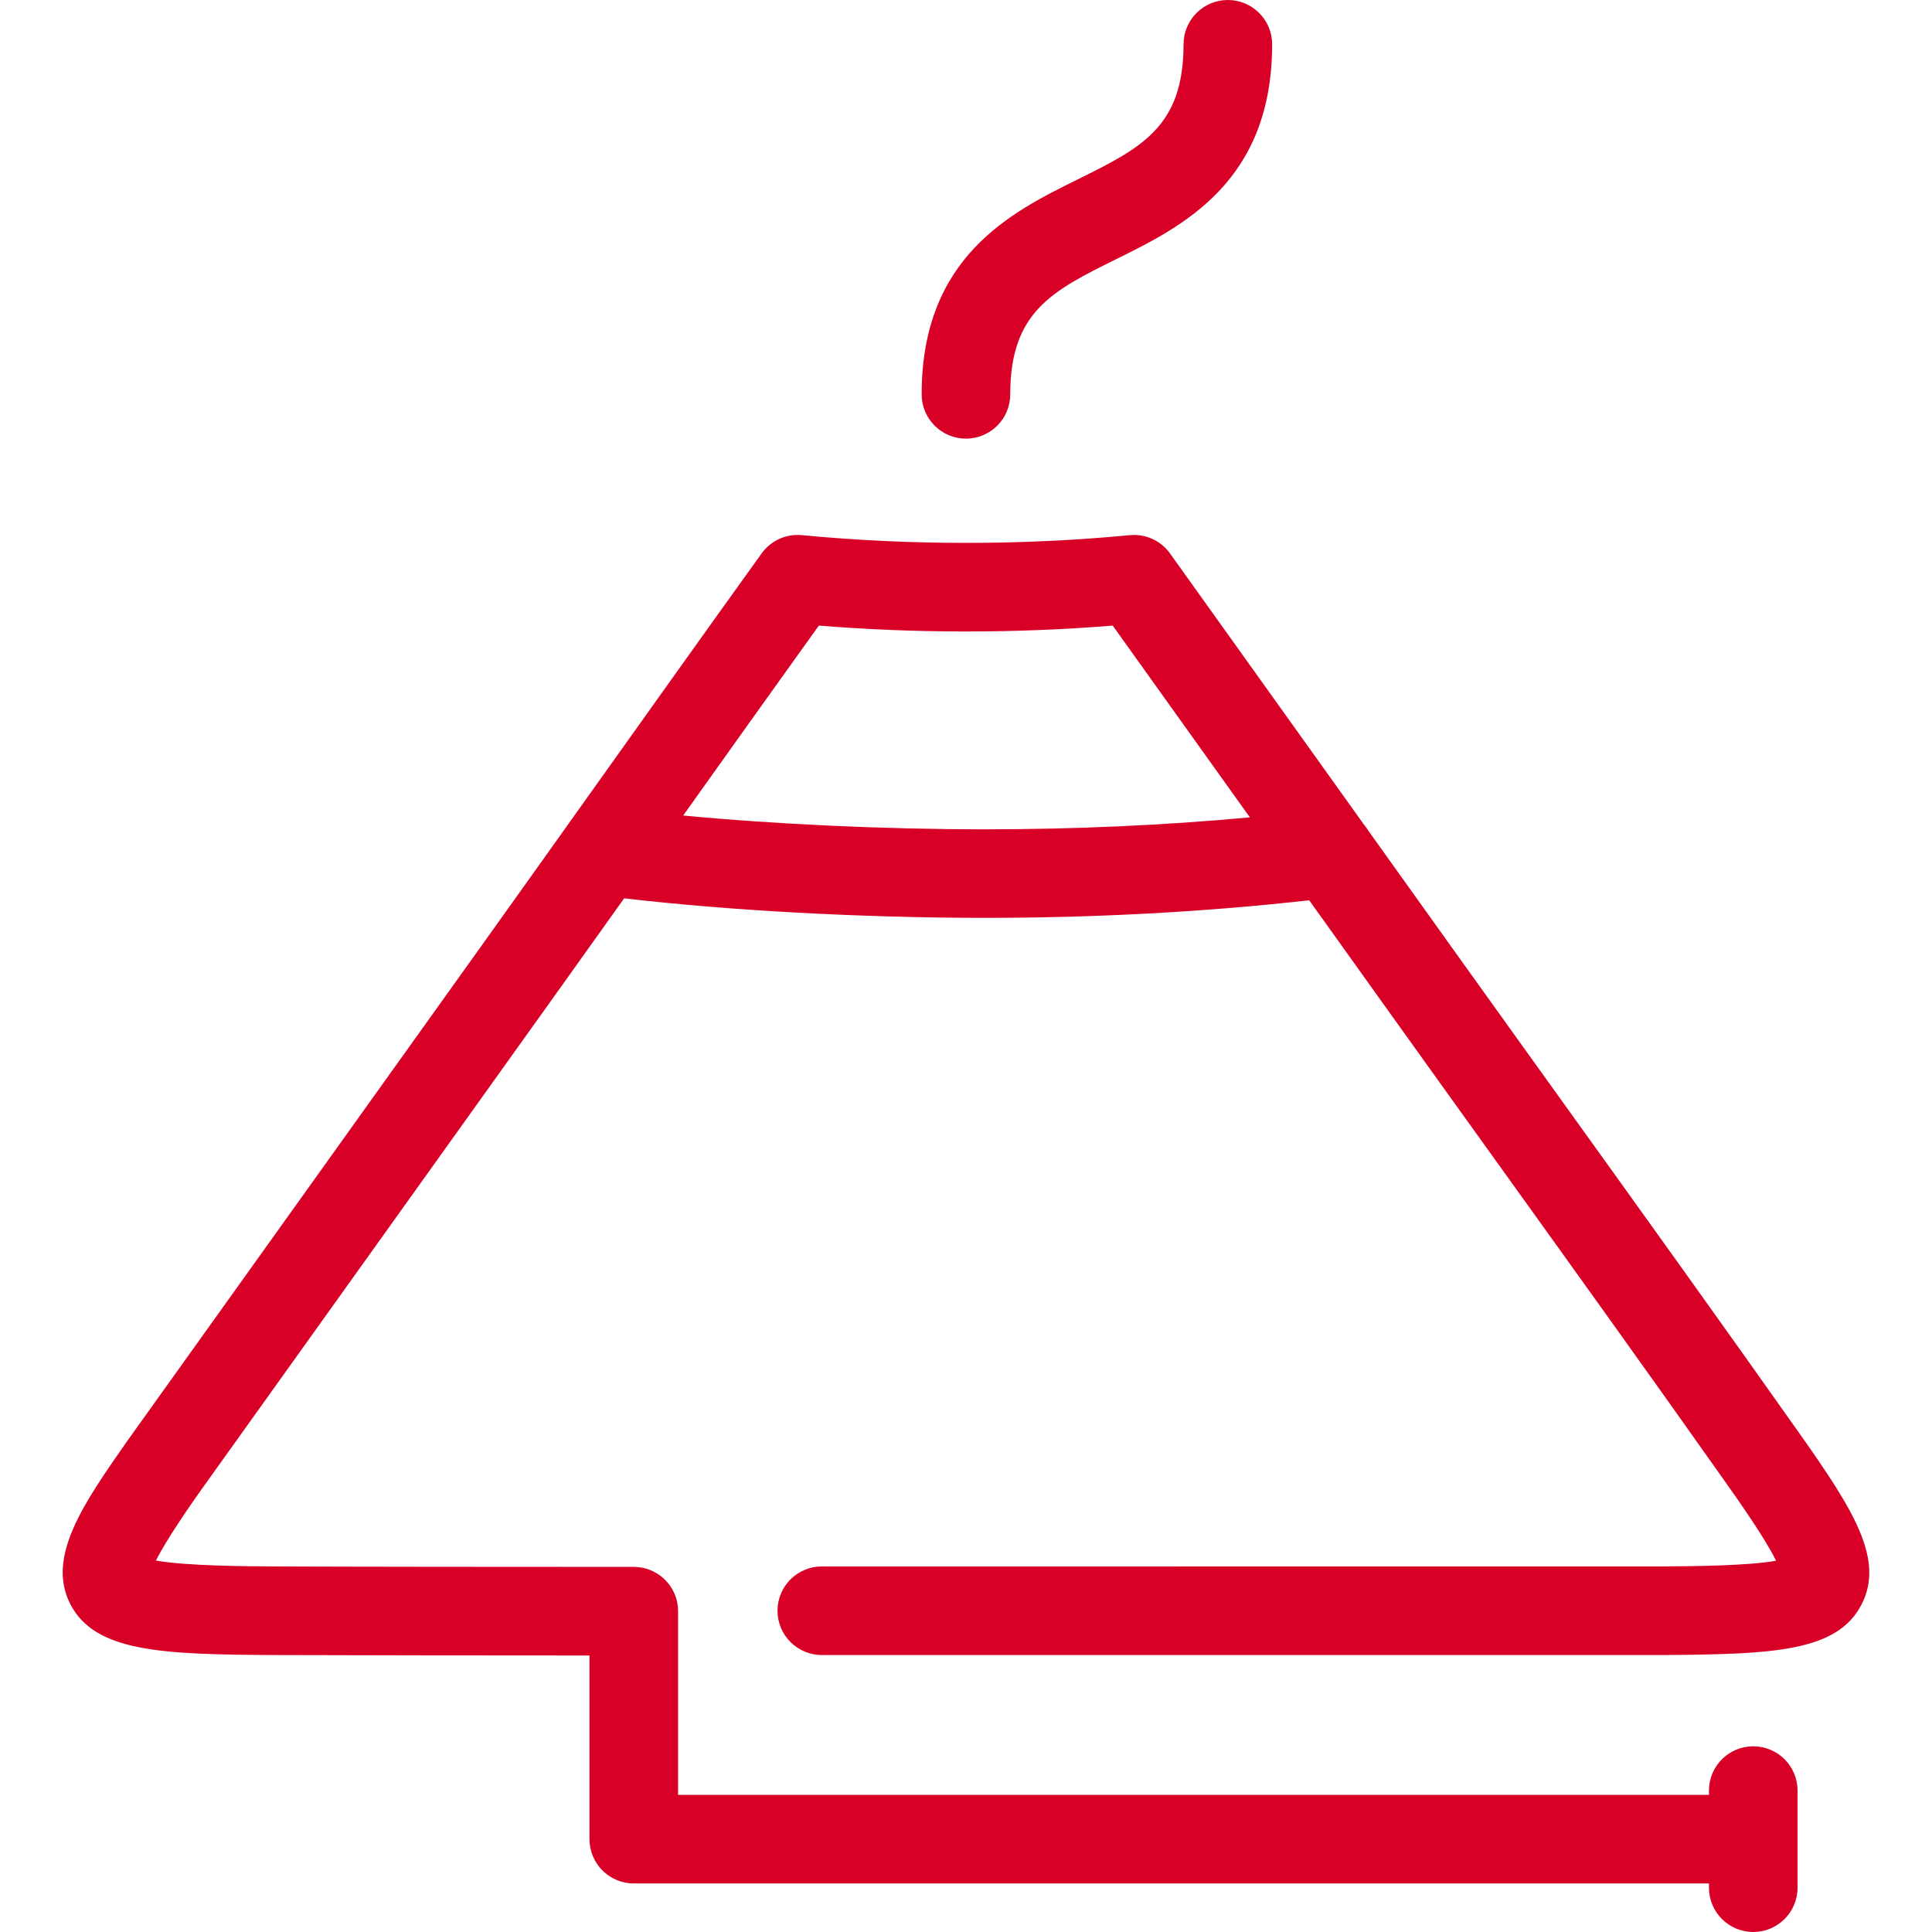 <?xml version="1.0" encoding="iso-8859-1"?>
<!-- Generator: Adobe Illustrator 17.1.0, SVG Export Plug-In . SVG Version: 6.00 Build 0)  -->
<!DOCTYPE svg PUBLIC "-//W3C//DTD SVG 1.1//EN" "http://www.w3.org/Graphics/SVG/1.1/DTD/svg11.dtd">
<svg xmlns="http://www.w3.org/2000/svg" xmlns:xlink="http://www.w3.org/1999/xlink" version="1.1" id="Capa_1" x="0px" y="0px" viewBox="0 0 392.617 392.617" style="enable-background:new 0 0 392.617 392.617;" xml:space="preserve" width="512px" height="512px">
<path d="M365.808,291.473c-15.463-21.9-31.381-44.057-46.775-65.484c-7.794-10.848-15.587-21.695-23.354-32.553l-17.613-24.626  c-0.262-0.44-0.56-0.856-0.889-1.242l-39.402-55.089c-1.867-2.609-4.979-4.03-8.181-3.723c-21.797,2.094-44.753,2.096-66.646-0.003  c-3.183-0.303-6.296,1.105-8.165,3.705c-11.509,16.004-23.12,32.309-34.35,48.076c-7.814,10.971-15.628,21.942-23.468,32.9  l-71.028,99.295c-8.906,12.713-16.597,23.691-11.631,33.286c5.016,9.688,18.457,10.219,41.784,10.321  c13.719,0.06,43.914,0.084,63.707,0.091v37.324c0,4.971,4.029,9,9,9c0.078,0,0.157-0.001,0.234-0.003h218.263v0.868  c0,4.971,4.029,9,9,9s9-4.029,9-9v-19.736c0-4.971-4.029-9-9-9s-9,4.029-9,9v0.868H137.798v-37.318c0,0,0,0,0-0.001  c0-0.005,0-0.01,0-0.015s0-0.01,0-0.014c0-0.006,0-0.013,0-0.019c0-0.003,0-0.007,0-0.011c0-0.007,0-0.014,0-0.021  c0-0.003,0-0.006,0-0.009c0-0.008-0.001-0.015-0.001-0.022c0-0.002,0-0.004,0-0.006c0-0.009,0-0.017,0-0.025  c0-0.001,0-0.003,0-0.004c0-0.009,0-0.019-0.001-0.027c0-0.001,0-0.001,0-0.002c-0.069-3.7-2.373-6.854-5.618-8.17  c-0.001,0-0.002-0.001-0.003-0.001c-0.008-0.003-0.016-0.007-0.022-0.01c0,0-0.002,0-0.003-0.001  c-0.008-0.003-0.016-0.006-0.023-0.009c-0.001-0.001-0.001-0.001-0.002-0.001c-0.007-0.003-0.014-0.006-0.021-0.009  c-0.001,0-0.003-0.001-0.004-0.002c-0.008-0.003-0.015-0.006-0.022-0.009c-0.001,0-0.002,0-0.003-0.001  c-0.008-0.003-0.015-0.005-0.021-0.008c-0.002-0.001-0.003-0.001-0.005-0.002c-0.006-0.003-0.012-0.005-0.019-0.007  c-0.002-0.001-0.004-0.002-0.007-0.003c-0.005-0.002-0.011-0.004-0.016-0.006c-0.003-0.002-0.007-0.003-0.01-0.004  c-0.005-0.002-0.009-0.004-0.014-0.005c-0.004-0.002-0.009-0.004-0.013-0.005c-0.003-0.002-0.007-0.003-0.011-0.005  c-0.005-0.001-0.01-0.003-0.015-0.005c-0.003-0.001-0.006-0.002-0.008-0.003c-0.006-0.002-0.013-0.005-0.019-0.007  c-0.002-0.001-0.005-0.002-0.007-0.003c-0.007-0.002-0.013-0.004-0.019-0.007c-0.003-0.001-0.006-0.002-0.01-0.003  c-0.006-0.002-0.011-0.004-0.016-0.006c-0.003-0.001-0.005-0.002-0.008-0.003c-0.006-0.002-0.012-0.005-0.019-0.007  c-0.001,0-0.003-0.001-0.004-0.001c-0.008-0.003-0.015-0.006-0.022-0.008c0-0.001-0.001-0.001-0.001-0.001  c-0.017-0.006-0.034-0.012-0.051-0.018c-0.001-0.001-0.001-0.001-0.002-0.001c-0.876-0.306-1.813-0.479-2.788-0.497  c-0.008-0.001-0.02-0.001-0.029-0.001c-0.006,0.001-0.02,0-0.029,0c-0.011-0.002-0.019,0-0.028-0.001  c-0.01,0.001-0.02,0.001-0.029,0c-0.01,0-0.018,0-0.029,0c-0.008,0.001-0.02,0-0.028,0c-25.236-0.002-58.729-0.032-72.629-0.093  c-5.452-0.023-18.479-0.081-24.478-1.206c2.103-4.246,7.085-11.358,8.937-14.001l70.977-99.223  c5.087-7.11,10.163-14.227,15.235-21.344c21.284,2.492,48.479,3.97,73.33,3.97c22.592,0,44.729-1.201,65.886-3.571l14.981,20.945  c7.775,10.869,15.576,21.727,23.377,32.584c15.373,21.397,31.27,43.524,46.689,65.364c2.082,2.947,7.621,10.793,9.828,15.325  c-5.575,1.031-17.207,1.116-22.659,1.156H167.006c-4.971,0-9,4.029-9,9s4.029,9,9,9h171.333c22.234-0.162,35.054-0.72,39.967-10.287  C382.985,316.937,376.706,306.907,365.808,291.473z M200.171,168.533c-20.475,0-42.542-1.025-61.339-2.805  c9.066-12.729,18.344-25.742,27.574-38.6c19.715,1.599,40.072,1.599,59.719,0.004l27.873,38.97  C236.579,167.717,218.537,168.533,200.171,168.533z M187.298,80.136c0-28,18.276-37.037,31.621-43.636  c13.007-6.432,21.6-10.681,21.6-27.5c0-4.971,4.029-9,9-9s9,4.029,9,9c0,27.999-18.276,37.036-31.621,43.635  c-13.007,6.432-21.6,10.681-21.6,27.501c0,4.971-4.029,9-9,9S187.298,85.106,187.298,80.136z" fill="#D80027"/>
<g>
</g>
<g>
</g>
<g>
</g>
<g>
</g>
<g>
</g>
<g>
</g>
<g>
</g>
<g>
</g>
<g>
</g>
<g>
</g>
<g>
</g>
<g>
</g>
<g>
</g>
<g>
</g>
<g>
</g>
</svg>
